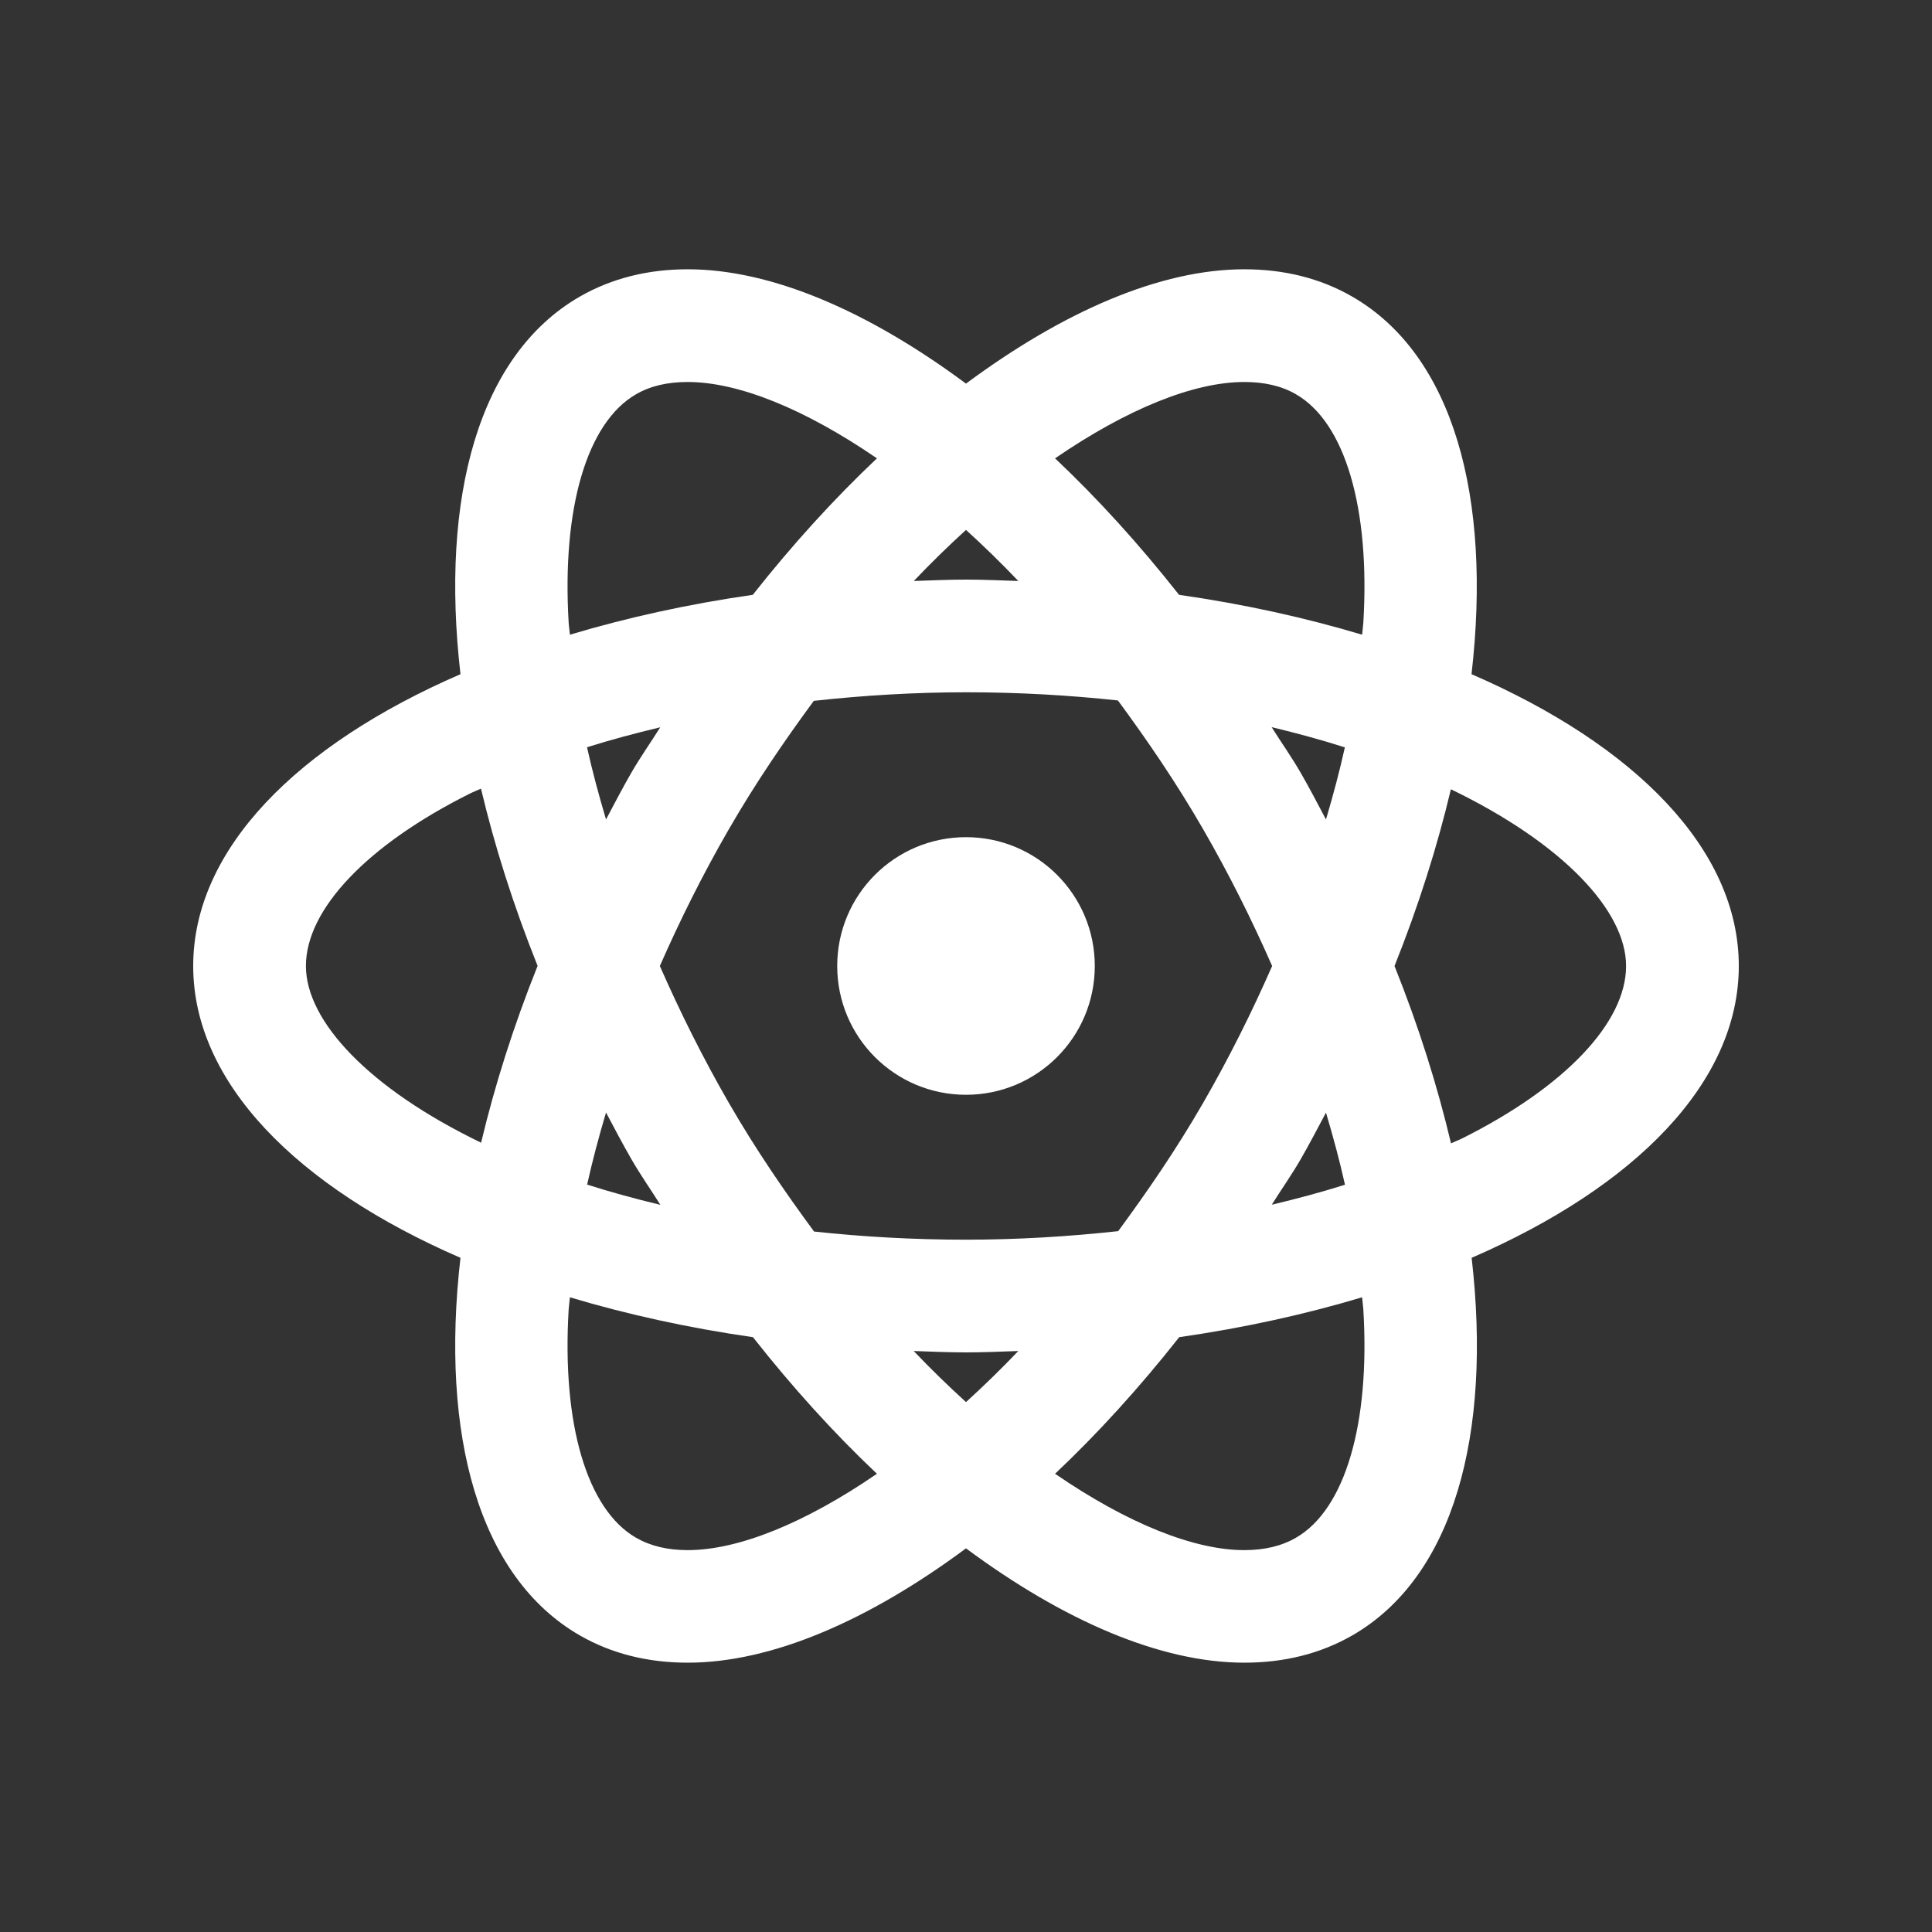 <svg width="50" height="50" viewBox="0 0 50 50" fill="none" xmlns="http://www.w3.org/2000/svg">
<rect x="0" y="0" width="50" height="50" fill="#333333" stroke="none"/>
<path d="M17.799 6.969C16.781 6.969 15.837 7.197 15 7.679C12.385 9.189 11.39 12.867 11.917 17.448C7.688 19.281 5 21.981 5 25C5 28.019 7.688 30.718 11.917 32.552C11.39 37.132 12.385 40.811 15 42.321C15.835 42.803 16.779 43.03 17.799 43.03C19.971 43.03 22.48 41.941 25 40.071C27.52 41.941 30.033 43.03 32.204 43.03C33.222 43.03 34.167 42.803 35.003 42.321C37.618 40.811 38.613 37.132 38.086 32.552C42.314 30.718 45 28.018 45 25C45 21.981 42.312 19.281 38.083 17.448C38.61 12.868 37.615 9.189 35 7.679C34.165 7.196 33.221 6.969 32.2 6.969C30.029 6.969 27.52 8.059 25 9.928C22.48 8.059 19.97 6.969 17.799 6.969ZM17.799 9.886C19.102 9.886 20.825 10.579 22.695 11.862C21.596 12.9 20.519 14.08 19.482 15.394C17.802 15.635 16.217 15.986 14.749 16.426C14.742 16.324 14.723 16.217 14.717 16.116C14.539 13.15 15.19 10.938 16.458 10.205C16.833 9.988 17.271 9.886 17.799 9.886ZM32.2 9.886C32.727 9.886 33.167 9.988 33.542 10.205C34.81 10.937 35.462 13.15 35.283 16.116C35.277 16.217 35.259 16.324 35.251 16.426C33.782 15.986 32.196 15.635 30.514 15.394C29.478 14.08 28.404 12.899 27.305 11.862C29.175 10.579 30.898 9.886 32.2 9.886ZM25 13.714C25.452 14.125 25.9 14.56 26.354 15.036C25.904 15.021 25.457 15 25 15C24.544 15 24.098 15.021 23.649 15.036C24.102 14.56 24.549 14.125 25 13.714ZM25 17.916C26.381 17.916 27.69 17.994 28.932 18.128C29.69 19.158 30.436 20.246 31.136 21.458C31.807 22.62 32.4 23.809 32.923 25C32.4 26.191 31.807 27.382 31.136 28.545C30.439 29.753 29.694 30.835 28.939 31.862C27.653 32.002 26.334 32.083 25 32.083C23.619 32.083 22.31 32.006 21.068 31.872C20.31 30.842 19.564 29.757 18.864 28.545C18.193 27.382 17.6 26.191 17.077 25C17.6 23.809 18.193 22.62 18.864 21.458C19.562 20.25 20.306 19.165 21.061 18.138C22.347 17.997 23.666 17.916 25 17.916ZM32.91 18.818C33.571 18.978 34.207 19.15 34.805 19.342C34.669 19.954 34.504 20.578 34.316 21.207C34.102 20.805 33.894 20.401 33.662 20C33.424 19.587 33.159 19.216 32.91 18.818ZM17.087 18.822C16.839 19.218 16.576 19.588 16.338 20C16.106 20.401 15.898 20.805 15.684 21.207C15.496 20.576 15.328 19.952 15.192 19.339C15.801 19.147 16.435 18.977 17.087 18.822ZM12.448 20.41C12.799 21.893 13.286 23.43 13.913 24.997C13.287 26.56 12.803 28.094 12.451 29.573C9.549 28.172 7.917 26.427 7.917 25C7.917 23.535 9.503 21.865 12.162 20.537C12.252 20.492 12.355 20.454 12.448 20.41ZM37.549 20.426C40.451 21.828 42.083 23.573 42.083 25C42.083 26.465 40.497 28.134 37.839 29.463C37.748 29.508 37.645 29.545 37.552 29.59C37.201 28.106 36.718 26.568 36.09 25C36.715 23.438 37.198 21.904 37.549 20.426ZM25 21.666C23.158 21.666 21.667 23.158 21.667 25C21.667 26.841 23.158 28.333 25 28.333C26.842 28.333 28.333 26.841 28.333 25C28.333 23.158 26.842 21.666 25 21.666ZM15.684 28.792C15.898 29.195 16.109 29.598 16.341 30C16.579 30.413 16.841 30.784 17.09 31.181C16.429 31.022 15.793 30.849 15.195 30.657C15.331 30.045 15.496 29.423 15.684 28.792ZM34.316 28.795C34.504 29.426 34.672 30.048 34.808 30.661C34.199 30.853 33.565 31.023 32.913 31.178C33.161 30.782 33.424 30.412 33.662 30C33.893 29.599 34.102 29.197 34.316 28.795ZM14.749 33.574C16.218 34.014 17.804 34.365 19.486 34.606C20.522 35.92 21.595 37.103 22.695 38.141C20.825 39.424 19.102 40.117 17.799 40.117C17.273 40.117 16.833 40.011 16.458 39.795C15.19 39.063 14.539 36.853 14.717 33.887C14.723 33.785 14.741 33.677 14.749 33.574ZM35.251 33.574C35.259 33.677 35.277 33.785 35.283 33.887C35.462 36.853 34.81 39.061 33.542 39.795C33.167 40.011 32.729 40.117 32.2 40.117C30.898 40.117 29.175 39.424 27.305 38.141C28.405 37.103 29.481 35.921 30.518 34.606C32.198 34.365 33.783 34.014 35.251 33.574ZM23.646 34.964C24.096 34.979 24.543 35 25 35C25.457 35 25.904 34.979 26.354 34.964C25.9 35.44 25.452 35.874 25 36.286C24.548 35.874 24.1 35.44 23.646 34.964Z" fill="white"/>
</svg>

